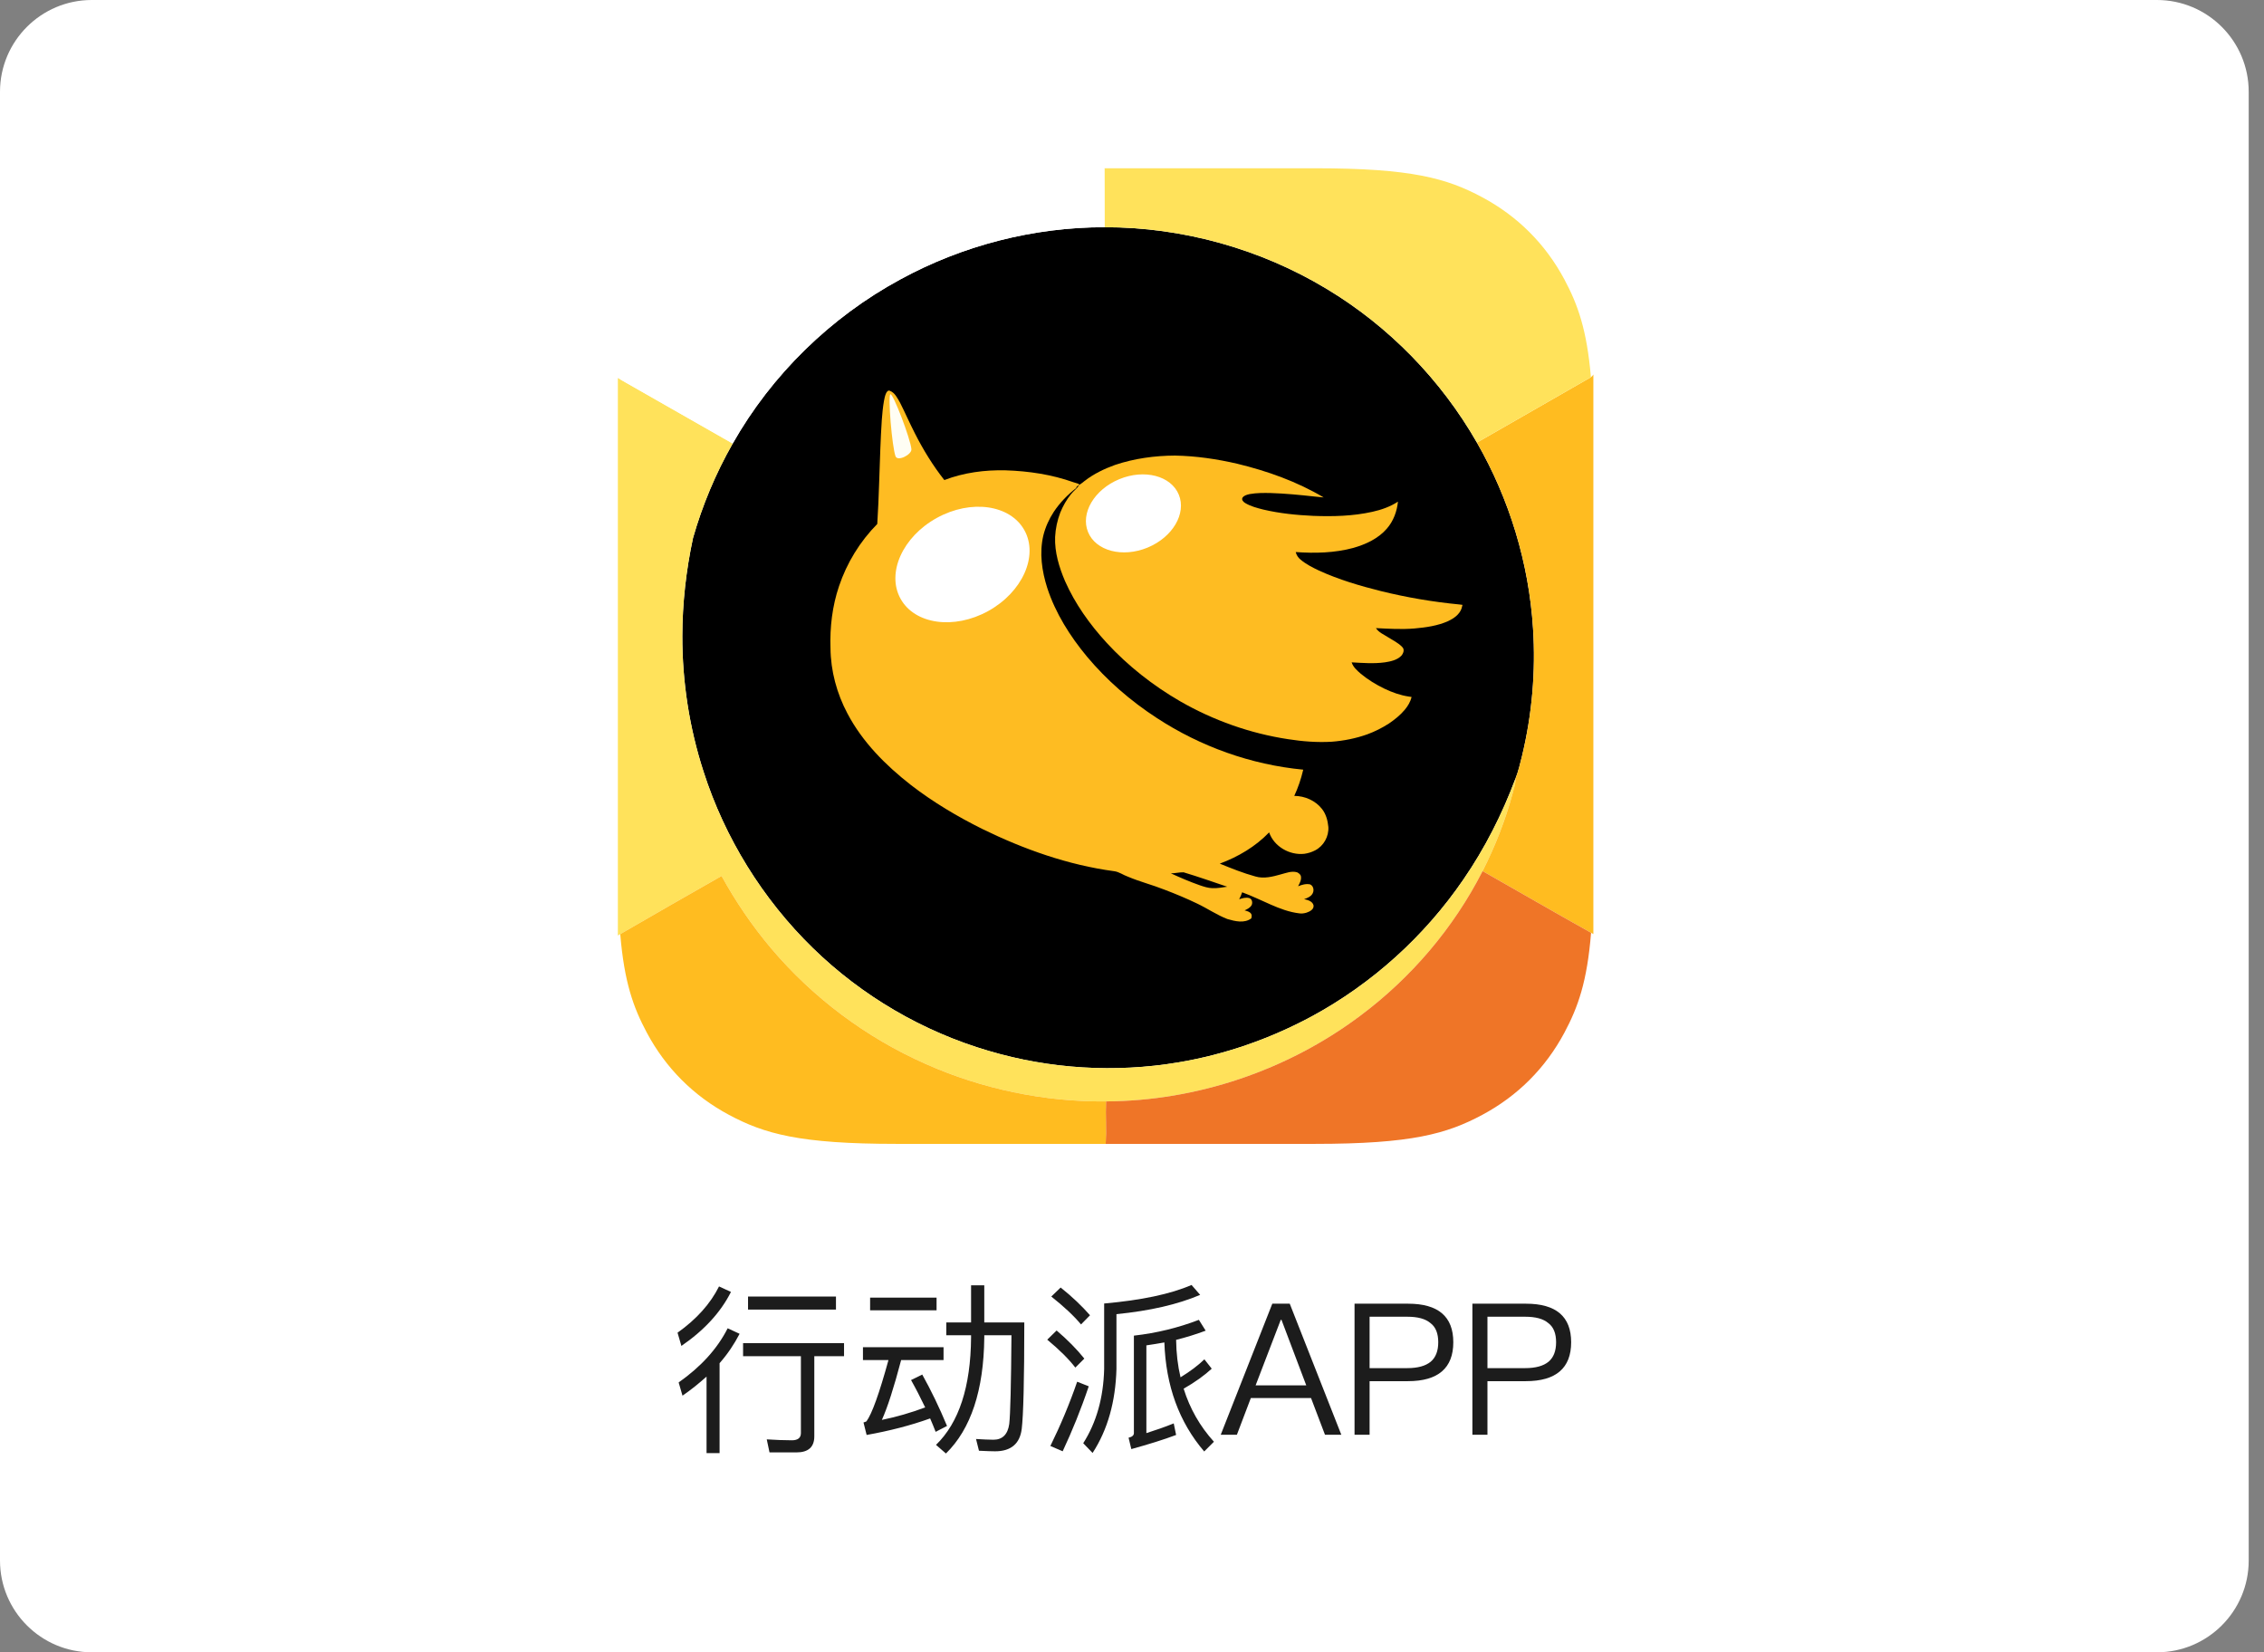 <?xml version="1.0" encoding="UTF-8" standalone="no"?><!DOCTYPE svg PUBLIC "-//W3C//DTD SVG 1.1//EN" "http://www.w3.org/Graphics/SVG/1.1/DTD/svg11.dtd"><svg width="100%" height="100%" viewBox="0 0 74 54" version="1.1" xmlns="http://www.w3.org/2000/svg" xmlns:xlink="http://www.w3.org/1999/xlink" xml:space="preserve" xmlns:serif="http://www.serif.com/" style="fill-rule:evenodd;clip-rule:evenodd;stroke-linejoin:round;stroke-miterlimit:1.414;"><rect x="0" y="0" width="74" height="54" fill="#808080" stroke="none"/><g id="Rectangle-19"><path id="path-1" d="M73.5,3c0,-1.656 -1.344,-3 -3,-3l-67.5,0c-1.656,0 -3,1.344 -3,3l0,48c0,1.656 1.344,3 3,3l67.5,0c1.656,0 3,-1.344 3,-3l0,-48Z" style="fill:#fff;"/></g><g id="_-000000ff" serif:id="#000000ff"><path d="M29.429,9.131c2.037,-1.111 4.353,-1.706 6.674,-1.705c2.545,-0.003 5.087,0.703 7.266,2.019c2.027,1.219 3.73,2.968 4.905,5.02c1.064,1.85 1.699,3.944 1.834,6.074c0.091,1.4 -0.032,2.814 -0.362,4.177c-0.061,0.248 -0.119,0.497 -0.214,0.734c-0.434,1.16 -0.998,2.274 -1.701,3.295c-1.269,1.854 -2.982,3.404 -4.959,4.474c-1.361,0.732 -2.84,1.249 -4.366,1.503c-2.055,0.344 -4.188,0.215 -6.187,-0.377c-2.153,-0.629 -4.147,-1.795 -5.752,-3.362c-1.637,-1.596 -2.877,-3.596 -3.574,-5.773c-0.461,-1.425 -0.693,-2.924 -0.691,-4.422c0.002,-1.075 0.123,-2.151 0.349,-3.202c0.307,-1.077 0.743,-2.117 1.298,-3.09c1.277,-2.254 3.202,-4.131 5.48,-5.365" style="fill-rule:nonzero;"/><g><g id="行动派"><g><path id="_-ffff00ff" serif:id="#ffff00ff" d="M28.964,12.847c0.023,-0.045 0.066,-0.103 0.124,-0.074c0.166,0.064 0.244,0.241 0.329,0.384c0.169,0.333 0.317,0.676 0.488,1.008c0.272,0.536 0.588,1.052 0.961,1.524c0.636,-0.244 1.323,-0.334 2.001,-0.318c0.753,0.024 1.509,0.136 2.221,0.39c0.053,0.018 0.106,0.035 0.16,0.049c0.009,0.007 0.026,0.023 0.035,0.031l-0.008,0.012c-0.042,0.021 -0.093,0.043 -0.099,0.097c-0.282,0.22 -0.535,0.48 -0.733,0.778c-0.155,0.237 -0.273,0.498 -0.341,0.772c-0.134,0.568 -0.048,1.163 0.127,1.712c0.27,0.827 0.742,1.575 1.295,2.242c0.653,0.782 1.432,1.455 2.285,2.01c1.43,0.936 3.085,1.528 4.788,1.69l-0.007,0.027c-0.067,0.286 -0.163,0.564 -0.286,0.83c0.344,0.001 0.692,0.153 0.906,0.427c0.132,0.168 0.188,0.379 0.208,0.588c0.02,0.312 -0.154,0.622 -0.431,0.765c-0.111,0.058 -0.232,0.096 -0.356,0.113c-0.48,0.053 -0.989,-0.238 -1.149,-0.7c-0.445,0.464 -1.012,0.798 -1.613,1.021c0.382,0.156 0.767,0.311 1.166,0.42c0.274,0.081 0.56,0.007 0.826,-0.068c0.175,-0.045 0.355,-0.122 0.537,-0.068c0.054,0.029 0.113,0.068 0.124,0.134c0.02,0.116 -0.042,0.223 -0.093,0.322c0.123,-0.05 0.257,-0.09 0.392,-0.062c0.125,0.054 0.142,0.228 0.063,0.328c-0.062,0.085 -0.164,0.121 -0.259,0.155c0.119,0.025 0.271,0.066 0.308,0.198c0.023,0.137 -0.125,0.209 -0.233,0.245c-0.073,0.021 -0.15,0.033 -0.226,0.022c-0.328,-0.038 -0.64,-0.156 -0.941,-0.288c-0.31,-0.135 -0.614,-0.285 -0.932,-0.401c-0.026,0.078 -0.059,0.154 -0.098,0.227c0.106,-0.034 0.222,-0.07 0.333,-0.037c0.089,0.029 0.11,0.143 0.078,0.221c-0.045,0.094 -0.145,0.138 -0.233,0.18c0.077,0.023 0.167,0.04 0.214,0.113c0.03,0.044 0.015,0.1 0.005,0.148c-0.226,0.171 -0.533,0.095 -0.782,0.022c-0.345,-0.133 -0.652,-0.346 -0.985,-0.504c-0.35,-0.169 -0.709,-0.318 -1.072,-0.456c-0.392,-0.156 -0.804,-0.259 -1.193,-0.424c-0.154,-0.053 -0.29,-0.161 -0.455,-0.18c-1.502,-0.202 -2.947,-0.715 -4.304,-1.379c-0.818,-0.407 -1.608,-0.876 -2.332,-1.435c-0.825,-0.643 -1.586,-1.404 -2.077,-2.338c-0.349,-0.656 -0.548,-1.393 -0.555,-2.137c-0.023,-0.685 0.059,-1.376 0.279,-2.026c0.255,-0.76 0.686,-1.462 1.25,-2.033c0.028,-0.445 0.047,-0.89 0.061,-1.336c0.015,-0.371 0.025,-0.742 0.039,-1.113c0.013,-0.317 0.026,-0.633 0.048,-0.949c0.016,-0.205 0.034,-0.41 0.069,-0.612c0.016,-0.091 0.034,-0.182 0.073,-0.267m9.307,15.696c0.311,0.143 0.626,0.278 0.949,0.391c0.131,0.044 0.265,0.089 0.405,0.093c0.164,0.008 0.326,-0.025 0.488,-0.047c-0.474,-0.16 -0.947,-0.327 -1.427,-0.471c-0.139,-0.004 -0.276,0.034 -0.415,0.034Z" style="fill:#febc22;fill-rule:nonzero;"/><path d="M30.62,16.927c1.118,-0.617 2.401,-0.435 2.865,0.405c0.463,0.84 -0.069,2.022 -1.187,2.639c-1.117,0.616 -2.401,0.435 -2.864,-0.405c-0.464,-0.84 0.068,-2.023 1.186,-2.639Z" style="fill:#fff;"/><path id="_-fa0050ff" serif:id="#fa0050ff" d="M38.411,14.889c0.685,0.013 1.367,0.113 2.034,0.268c0.983,0.238 1.948,0.582 2.821,1.1c-0.105,-0.011 -0.209,-0.023 -0.313,-0.031c-0.471,-0.052 -0.944,-0.098 -1.418,-0.113c-0.229,-0.005 -0.46,-0.006 -0.686,0.034c-0.084,0.02 -0.18,0.04 -0.234,0.114c-0.046,0.071 0.025,0.142 0.082,0.177c0.183,0.111 0.393,0.164 0.598,0.216c0.532,0.125 1.079,0.18 1.625,0.205c0.646,0.025 1.301,0.009 1.935,-0.132c0.294,-0.065 0.585,-0.166 0.838,-0.333c-0.032,0.32 -0.148,0.636 -0.361,0.88c-0.281,0.328 -0.688,0.515 -1.096,0.632c-0.612,0.166 -1.255,0.181 -1.884,0.136c0.022,0.1 0.082,0.187 0.162,0.251c0.18,0.149 0.39,0.256 0.6,0.355c0.648,0.296 1.334,0.498 2.023,0.67c0.844,0.208 1.702,0.354 2.566,0.437c0.033,0.004 0.066,0.008 0.1,0.013c-0.011,0.041 -0.021,0.083 -0.033,0.124c-0.072,0.196 -0.253,0.32 -0.434,0.406c-0.347,0.156 -0.729,0.208 -1.105,0.242c-0.419,0.035 -0.838,0.009 -1.257,-0.012c0.091,0.144 0.256,0.207 0.392,0.296c0.16,0.103 0.338,0.183 0.469,0.324c0.085,0.082 0.032,0.215 -0.037,0.289c-0.142,0.139 -0.346,0.181 -0.534,0.21c-0.36,0.049 -0.724,0.02 -1.085,0c0.051,0.157 0.179,0.268 0.299,0.372c0.235,0.196 0.499,0.356 0.774,0.489c0.252,0.12 0.519,0.216 0.796,0.257c0.03,0.004 0.06,0.008 0.09,0.013c-0.035,0.156 -0.119,0.294 -0.22,0.416c-0.149,0.179 -0.333,0.326 -0.526,0.456c-0.22,0.141 -0.454,0.259 -0.7,0.349c-0.374,0.134 -0.765,0.211 -1.16,0.242c-0.478,0.029 -0.957,-0.009 -1.43,-0.083c-1.24,-0.188 -2.44,-0.614 -3.527,-1.238c-0.889,-0.515 -1.706,-1.156 -2.403,-1.912c-0.551,-0.6 -1.032,-1.272 -1.362,-2.019c-0.193,-0.454 -0.341,-0.941 -0.323,-1.438c0.014,-0.273 0.071,-0.544 0.169,-0.799c0.088,-0.215 0.204,-0.42 0.35,-0.601c0.083,-0.106 0.196,-0.184 0.269,-0.298l0.008,-0.012c0.061,-0.033 0.114,-0.08 0.168,-0.122c0.298,-0.231 0.641,-0.397 0.994,-0.524c0.632,-0.212 1.301,-0.303 1.966,-0.306Z" style="fill:#febc22;fill-rule:nonzero;"/></g></g><path d="M36.586,15.66c0.818,-0.338 1.69,-0.111 1.944,0.506c0.255,0.618 -0.203,1.393 -1.022,1.731c-0.818,0.337 -1.69,0.11 -1.944,-0.507c-0.255,-0.617 0.203,-1.392 1.022,-1.73Z" style="fill:#fff;"/><path id="_-fffef4ff" serif:id="#fffef4ff" d="M29.103,12.885c0.086,-0.038 0.659,1.458 0.687,1.796c0.014,0.176 -0.45,0.413 -0.519,0.232c-0.114,-0.3 -0.255,-1.989 -0.168,-2.028Z" style="fill:#fffef4;fill-rule:nonzero;"/></g></g><g><path d="M20.195,12.355c1.25,0.715 2.503,1.426 3.754,2.141c-0.555,0.973 -0.991,2.013 -1.298,3.09c-0.226,1.051 -0.347,2.127 -0.349,3.202c-0.002,1.498 0.23,2.997 0.691,4.422c0.697,2.177 1.937,4.177 3.574,5.773c1.605,1.567 3.599,2.733 5.752,3.362c1.999,0.592 4.132,0.721 6.187,0.377c1.526,-0.254 3.005,-0.771 4.366,-1.503c1.977,-1.07 3.69,-2.62 4.959,-4.474c0.703,-1.021 1.267,-2.135 1.701,-3.295c0.013,0.166 -0.056,0.321 -0.091,0.48c-0.238,0.878 -0.57,1.729 -0.982,2.539c-0.948,1.861 -2.337,3.491 -4.011,4.737c-2.377,1.778 -5.329,2.774 -8.299,2.79c-2.023,0.019 -4.048,-0.404 -5.897,-1.226c-1.942,-0.859 -3.686,-2.164 -5.056,-3.787c-0.614,-0.729 -1.152,-1.52 -1.611,-2.354c-1.132,0.644 -2.263,1.292 -3.39,1.945l0,-18.219Z" style="fill:#ffe25b;fill-rule:nonzero;"/><path d="M51.997,12.33c0.035,-0.023 0.063,-0.053 0.083,-0.091l0,18.288c-1.213,-0.676 -2.414,-1.373 -3.621,-2.058c0.412,-0.81 0.744,-1.661 0.982,-2.539c0.035,-0.159 0.104,-0.314 0.091,-0.48c0.095,-0.237 0.153,-0.486 0.214,-0.734c0.33,-1.363 0.453,-2.777 0.362,-4.177c-0.135,-2.13 -0.77,-4.224 -1.834,-6.074c1.24,-0.713 2.481,-1.424 3.723,-2.135Z" style="fill:#ffbc20;fill-rule:nonzero;"/><path id="_-ef7527ff" serif:id="#ef7527ff" d="M42.979,37.384l-6.838,0c0.022,-0.463 -0.007,-0.926 0.008,-1.388c2.97,-0.016 5.922,-1.012 8.299,-2.79c1.674,-1.246 3.063,-2.876 4.011,-4.737c1.183,0.671 2.359,1.354 3.546,2.016c-0.129,1.597 -0.425,2.429 -0.873,3.267c-0.619,1.157 -1.527,2.065 -2.684,2.684c-1.157,0.618 -2.305,0.948 -5.469,0.948Z" style="fill:#ef7527;fill-rule:nonzero;"/><path d="M20.195,37.384l0,-6.81l0,6.81Zm0.078,-6.855c1.101,-0.638 2.206,-1.271 3.312,-1.9c0.459,0.834 0.997,1.625 1.611,2.354c1.37,1.623 3.114,2.928 5.056,3.787c1.849,0.822 3.874,1.245 5.897,1.226c-0.015,0.462 0.014,0.925 -0.008,1.388l-6.845,0c-3.165,0 -4.312,-0.33 -5.469,-0.948c-1.157,-0.619 -2.065,-1.527 -2.684,-2.684c-0.444,-0.83 -0.739,-1.655 -0.87,-3.223Z" style="fill:#ffbc20;fill-rule:nonzero;"/><path d="M52.08,5.499l-9.101,0c3.164,0 4.312,0.329 5.469,0.948c1.157,0.619 2.065,1.527 2.684,2.684c0.441,0.825 0.735,1.646 0.868,3.197l-0.003,0.002c-1.242,0.711 -2.483,1.422 -3.723,2.135c-1.175,-2.052 -2.878,-3.801 -4.905,-5.02c-2.179,-1.316 -4.721,-2.022 -7.266,-2.019c-0.003,-0.643 -0.001,-1.285 -0.004,-1.927l15.981,0Z" style="fill:#ffe25b;fill-rule:nonzero;"/><path d="M36.099,5.499c0.003,0.642 0.001,1.284 0.004,1.927c-2.321,-0.001 -4.637,0.594 -6.674,1.705c-2.278,1.234 -4.203,3.111 -5.48,5.365c-1.226,-0.701 -2.454,-1.397 -3.68,-2.098c0.13,-1.597 0.426,-2.43 0.874,-3.267c0.619,-1.157 1.527,-2.065 2.684,-2.684c1.157,-0.619 2.304,-0.948 5.469,-0.948l-9.101,0l0,6.856l0,-6.856l15.904,0Z" style="fill:#fff;fill-rule:nonzero;"/></g><g><path d="M24.45,42.373l0,0.426l2.874,0l0,-0.426l-2.874,0Zm-0.162,1.524l0,0.426l1.89,0l0,2.514c0,0.156 -0.102,0.234 -0.294,0.234c-0.264,0 -0.534,-0.012 -0.822,-0.03l0.09,0.426l0.882,0c0.384,0 0.582,-0.174 0.582,-0.522l0,-2.622l0.972,0l0,-0.426l-3.3,0Zm-0.786,-1.854c-0.282,0.564 -0.732,1.068 -1.356,1.512l0.126,0.432c0.744,-0.51 1.284,-1.098 1.62,-1.764l-0.39,-0.18Zm0.282,1.368c-0.336,0.666 -0.87,1.254 -1.602,1.77l0.126,0.432c0.288,-0.198 0.546,-0.408 0.786,-0.624l0,2.502l0.426,0l0,-2.94c0.264,-0.3 0.48,-0.624 0.654,-0.96l-0.39,-0.18Z" style="fill:#1c1c1c;fill-rule:nonzero;"/><path d="M28.44,42.409l0,0.414l2.172,0l0,-0.414l-2.172,0Zm-0.234,1.62l0,0.42l0.834,0c-0.3,1.092 -0.54,1.758 -0.72,2.004c-0.024,0.012 -0.054,0.024 -0.096,0.036l0.102,0.408c0.744,-0.132 1.44,-0.312 2.076,-0.54c0.06,0.138 0.12,0.282 0.18,0.438l0.372,-0.192c-0.252,-0.606 -0.522,-1.164 -0.81,-1.68l-0.366,0.18c0.156,0.276 0.306,0.57 0.462,0.894c-0.468,0.174 -0.942,0.312 -1.416,0.408c0.18,-0.396 0.39,-1.044 0.63,-1.956l1.386,0l0,-0.42l-2.634,0Zm3.534,-2.022l0,1.212l-0.81,0l0,0.42l0.81,0l0,0.072c-0.012,1.614 -0.396,2.784 -1.146,3.51l0.324,0.282c0.816,-0.798 1.236,-2.064 1.254,-3.792l0,-0.072l0.888,0c-0.012,1.614 -0.036,2.58 -0.072,2.898c-0.048,0.342 -0.222,0.516 -0.516,0.516c-0.162,0 -0.354,-0.012 -0.57,-0.024l0.096,0.384c0.252,0.012 0.426,0.018 0.528,0.018c0.516,0 0.81,-0.246 0.87,-0.732c0.054,-0.444 0.084,-1.602 0.084,-3.48l-1.308,0l0,-1.212l-0.432,0Z" style="fill:#1c1c1c;fill-rule:nonzero;"/><path d="M38.058,43.873c0.048,1.416 0.48,2.604 1.302,3.564l0.318,-0.318c-0.456,-0.504 -0.786,-1.08 -0.99,-1.734c0.378,-0.216 0.684,-0.438 0.918,-0.654l-0.24,-0.306c-0.21,0.204 -0.468,0.396 -0.78,0.588c-0.09,-0.378 -0.138,-0.786 -0.144,-1.224c0.336,-0.084 0.66,-0.186 0.966,-0.3l-0.222,-0.354c-0.672,0.258 -1.38,0.432 -2.124,0.516l0,3.186c0,0.072 -0.06,0.126 -0.174,0.15l0.09,0.372c0.564,-0.156 1.05,-0.306 1.464,-0.462l-0.078,-0.378c-0.294,0.12 -0.594,0.222 -0.894,0.318l0,-2.868c0.198,-0.03 0.396,-0.06 0.588,-0.096Zm0.888,-1.878c-0.69,0.3 -1.644,0.498 -2.856,0.606l0,2.142c-0.024,0.936 -0.252,1.746 -0.684,2.424l0.306,0.318c0.492,-0.756 0.75,-1.674 0.78,-2.742l0,-1.794c1.092,-0.108 2.004,-0.318 2.736,-0.63l-0.282,-0.324Zm-4.278,0.084l-0.306,0.294c0.408,0.324 0.732,0.624 0.972,0.912l0.294,-0.3c-0.264,-0.3 -0.582,-0.606 -0.96,-0.906Zm-0.132,1.404l-0.306,0.3c0.39,0.324 0.696,0.624 0.918,0.912l0.294,-0.294c-0.246,-0.306 -0.546,-0.612 -0.906,-0.918Zm0.672,1.674c-0.246,0.714 -0.54,1.416 -0.876,2.1l0.402,0.174c0.312,-0.666 0.6,-1.374 0.852,-2.124l-0.378,-0.15Z" style="fill:#1c1c1c;fill-rule:nonzero;"/><path d="M41.586,42.607l-1.686,4.284l0.528,0l0.456,-1.2l1.968,0l0.456,1.2l0.534,0l-1.686,-4.284l-0.57,0Zm-0.546,2.67l0.822,-2.142l0.024,0l0.81,2.142l-1.656,0Z" style="fill:#1c1c1c;fill-rule:nonzero;"/><path d="M44.274,42.607l0,4.284l0.492,0l0,-1.752l1.254,0c0.984,0 1.482,-0.426 1.482,-1.272c0,-0.84 -0.492,-1.26 -1.476,-1.26l-1.752,0Zm0.492,0.426l1.23,0c0.342,0 0.594,0.066 0.762,0.21c0.168,0.126 0.252,0.336 0.252,0.624c0,0.288 -0.084,0.498 -0.246,0.636c-0.168,0.138 -0.42,0.21 -0.768,0.21l-1.23,0l0,-1.68Z" style="fill:#1c1c1c;fill-rule:nonzero;"/><path d="M48.126,42.607l0,4.284l0.492,0l0,-1.752l1.254,0c0.984,0 1.482,-0.426 1.482,-1.272c0,-0.84 -0.492,-1.26 -1.476,-1.26l-1.752,0Zm0.492,0.426l1.23,0c0.342,0 0.594,0.066 0.762,0.21c0.168,0.126 0.252,0.336 0.252,0.624c0,0.288 -0.084,0.498 -0.246,0.636c-0.168,0.138 -0.42,0.21 -0.768,0.21l-1.23,0l0,-1.68Z" style="fill:#1c1c1c;fill-rule:nonzero;"/></g></svg>